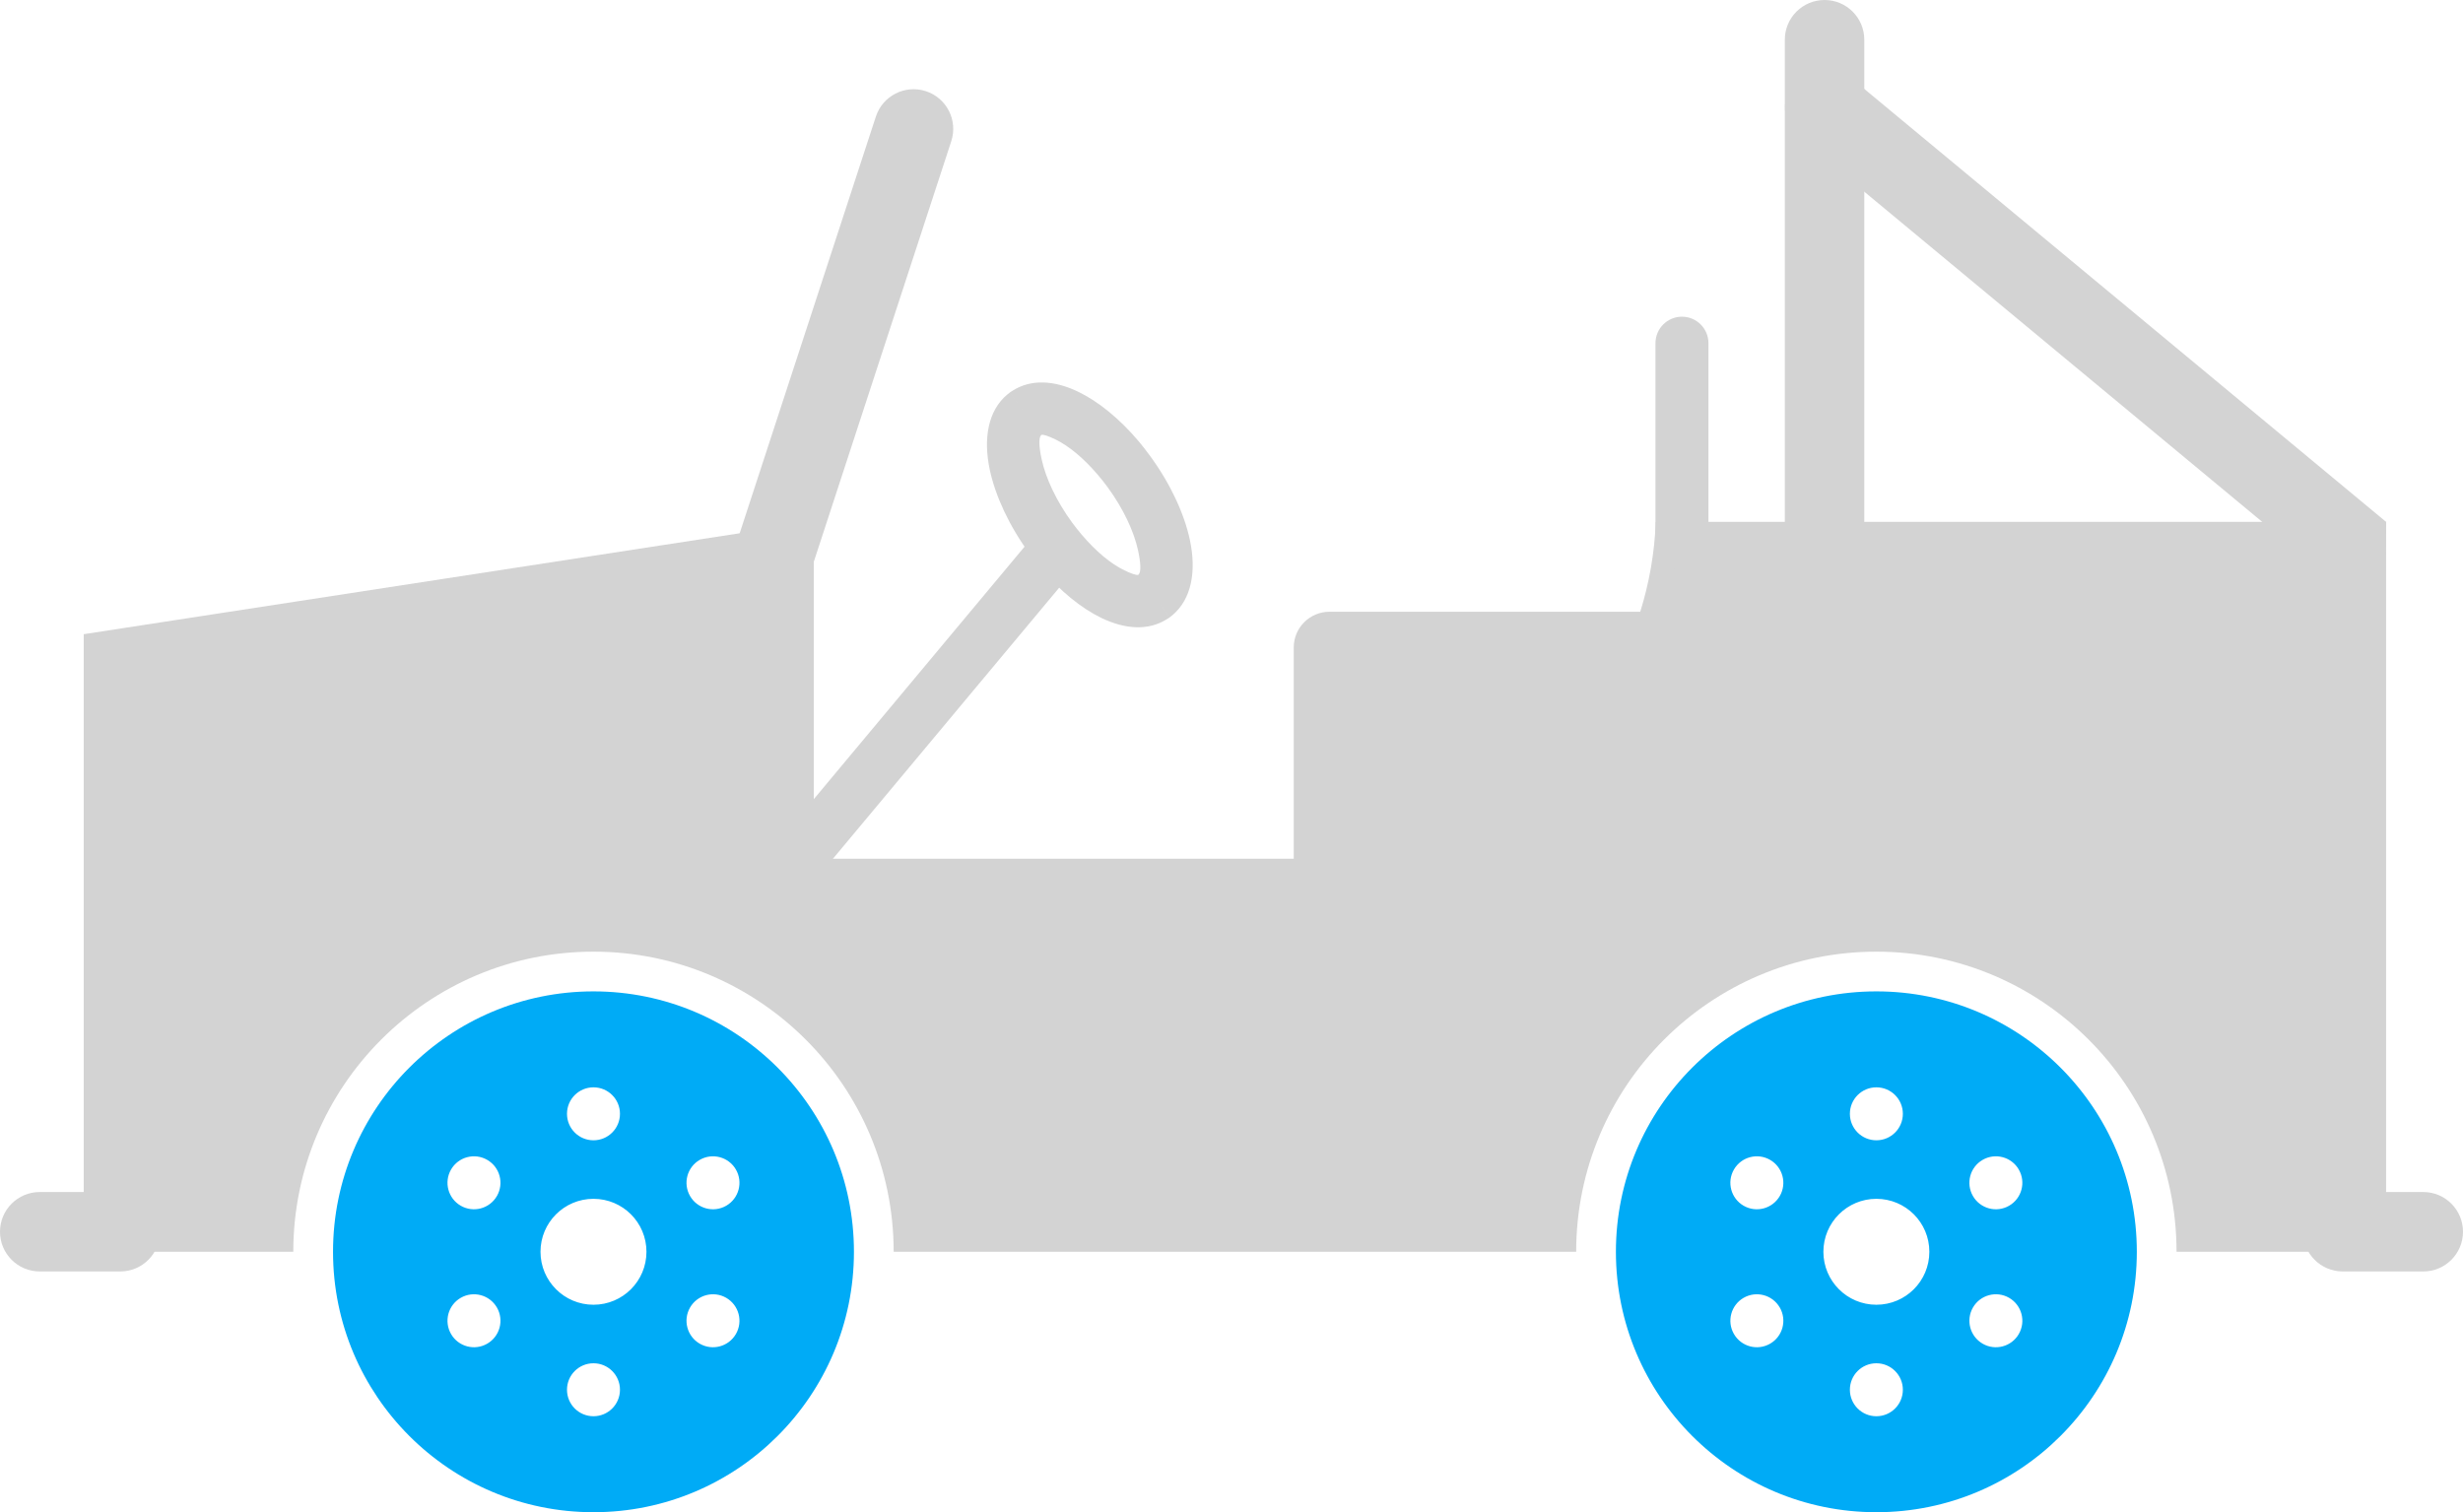 <?xml version='1.0' encoding='utf-8'?>
<svg xmlns="http://www.w3.org/2000/svg" id="Layer_2" data-name="Layer 2" viewBox="0 0 179.82 110.424">
  <g id="Color" fill="#00ABF6">
    <path d="M43.329,72.393c10.502,0,19.016,8.514,19.016,19.015s-8.514,19.017-19.016,19.017-19.015-8.514-19.015-19.017,8.514-19.015,19.015-19.015h0ZM43.329,87.54c-2.136,0-3.868,1.731-3.868,3.867s1.731,3.868,3.868,3.868,3.868-1.731,3.868-3.868-1.731-3.867-3.868-3.867h0ZM43.329,79.399c-1.068,0-1.934.865-1.934,1.934s.866,1.934,1.934,1.934,1.934-.865,1.934-1.934-.866-1.934-1.934-1.934h0ZM43.329,99.549c-1.068,0-1.934.865-1.934,1.934s.866,1.934,1.934,1.934,1.934-.865,1.934-1.934-.866-1.934-1.934-1.934h0ZM53.728,85.403c-.534-.925-1.716-1.241-2.641-.707-.925.533-1.241,1.716-.707,2.641.534.925,1.716,1.242,2.641.708.925-.534,1.241-1.717.707-2.642h0ZM36.279,95.478c-.534-.925-1.717-1.242-2.641-.708-.925.534-1.242,1.717-.708,2.641.534.926,1.716,1.242,2.641.708.925-.533,1.242-1.716.708-2.641h0ZM53.728,97.411c.534-.924.217-2.106-.707-2.641-.925-.534-2.107-.217-2.641.708-.534.925-.217,2.107.707,2.641.925.534,2.107.218,2.641-.708h0ZM36.279,87.337c.534-.925.217-2.107-.708-2.641-.925-.534-2.107-.218-2.641.707-.534.925-.217,2.107.708,2.642.924.534,2.107.217,2.641-.708Z" fill-rule="evenodd" />
    <path d="M136.991,72.393c10.502,0,19.015,8.514,19.015,19.015s-8.513,19.017-19.015,19.017-19.016-8.514-19.016-19.017,8.514-19.015,19.016-19.015h0ZM136.991,87.54c-2.136,0-3.868,1.731-3.868,3.867s1.731,3.868,3.868,3.868,3.868-1.731,3.868-3.868-1.732-3.867-3.868-3.867h0ZM136.991,79.399c-1.068,0-1.934.865-1.934,1.934s.866,1.934,1.934,1.934,1.934-.865,1.934-1.934-.866-1.934-1.934-1.934h0ZM136.991,99.549c-1.068,0-1.934.865-1.934,1.934s.866,1.934,1.934,1.934,1.934-.865,1.934-1.934-.866-1.934-1.934-1.934h0ZM147.39,85.403c-.534-.925-1.716-1.241-2.641-.707-.925.533-1.242,1.716-.708,2.641.534.925,1.716,1.242,2.641.708.925-.534,1.242-1.717.707-2.642h0ZM129.94,95.478c-.534-.925-1.716-1.242-2.641-.708-.925.534-1.242,1.717-.707,2.641.534.926,1.716,1.242,2.641.708.925-.533,1.241-1.716.708-2.641h0ZM147.39,97.411c.534-.924.217-2.106-.707-2.641-.925-.534-2.107-.217-2.641.708-.534.925-.217,2.107.708,2.641.924.534,2.107.218,2.641-.708h0ZM129.94,87.337c.534-.925.217-2.107-.708-2.641-.925-.534-2.107-.218-2.641.707-.534.925-.217,2.107.707,2.642.925.534,2.107.217,2.641-.708Z" fill-rule="evenodd" />
  </g>
  <g id="Grey" fill="#D3D3D3">
    <path d="M174.207,91.407v-53.298h-53.32c-.091,2.274-.483,4.475-1.135,6.562h-22.688c-1.441,0-2.61,1.168-2.61,2.61v15.427h-35.042v-24.6L6.113,46.31v45.098h15.3c0-12.103,9.813-21.916,21.916-21.916s21.916,9.813,21.916,21.916h49.829c0-12.103,9.813-21.916,21.916-21.916s21.916,9.813,21.916,21.916h15.3Z" fill-rule="evenodd" />
    <path d="M69.452,10.306c.494-1.521-.338-3.154-1.858-3.648-1.521-.494-3.154.338-3.649,1.858l-10.654,32.602c-.495,1.52.337,3.154,1.858,3.649,1.521.494,3.154-.338,3.649-1.858l10.655-32.603Z" />
    <path d="M124.732,25.06c0-1.067-.866-1.934-1.934-1.934s-1.934.866-1.934,1.934v14.623c0,1.067.866,1.934,1.934,1.934s1.934-.866,1.934-1.934v-14.623Z" />
    <path d="M136.109,2.901c0-1.603-1.299-2.901-2.901-2.901s-2.901,1.299-2.901,2.901v35.208c0,1.602,1.299,2.901,2.901,2.901s2.901-1.299,2.901-2.901V2.901Z" />
    <path d="M134.931,5.516c-1.283-.95-3.094-.682-4.045.601-.951,1.283-.682,3.095.601,4.046,13.092,10.864,26.184,21.728,39.276,32.594l3.322.087.123-4.733-.437-.363L134.931,5.516Z" />
    <path d="M8.779,92.845c1.602,0,2.901-1.299,2.901-2.9s-1.299-2.901-2.901-2.901H2.901c-1.602,0-2.901,1.299-2.901,2.901s1.299,2.9,2.901,2.9h5.878Z" />
    <path d="M56.86,61.416c-.684.818-.576,2.035.242,2.72.817.684,2.035.575,2.719-.242l18.887-22.631c.684-.817-.085-1.436-.903-2.121-.818-.684-1.374-1.174-2.058-.356l-18.888,22.631Z" />
    <path d="M73.53,28.819c.066-.057.135-.11.204-.161l1.141,1.556-1.143-1.561c.073-.053.148-.1.226-.142,1.327-.835,3.016-.748,4.771.101,1.438.694,2.993,1.942,4.393,3.599.267.316.555.685.861,1.105,1.489,2.042,2.482,4.22,2.884,6.09.499,2.322.119,4.342-1.26,5.508-.066.056-.135.11-.205.16l-1.141-1.556,1.143,1.561c-.073.053-.148.101-.226.143-1.327.835-3.016.747-4.772-.101-1.438-.694-2.992-1.942-4.393-3.599-.267-.316-.555-.685-.862-1.106-1.489-2.042-2.482-4.22-2.884-6.089-.499-2.323-.119-4.343,1.26-5.508h0ZM76.044,31.754l-.027.02-.002-.003c-.191.18-.166.836.032,1.755.298,1.384,1.062,3.035,2.22,4.624.2.273.433.567.696.879,1.05,1.242,2.153,2.148,3.124,2.617.505.243.868.367,1.008.332l.027-.02.002.003c.191-.18.165-.835-.032-1.754-.298-1.385-1.062-3.036-2.22-4.624-.199-.273-.432-.568-.695-.879-1.05-1.242-2.153-2.148-3.123-2.617-.505-.243-.868-.368-1.009-.333Z" />
    <path d="M176.919,92.845c1.602,0,2.901-1.299,2.901-2.9s-1.299-2.901-2.901-2.901h-5.878c-1.602,0-2.901,1.299-2.901,2.901s1.299,2.9,2.901,2.9h5.878Z" />
  </g>
</svg>